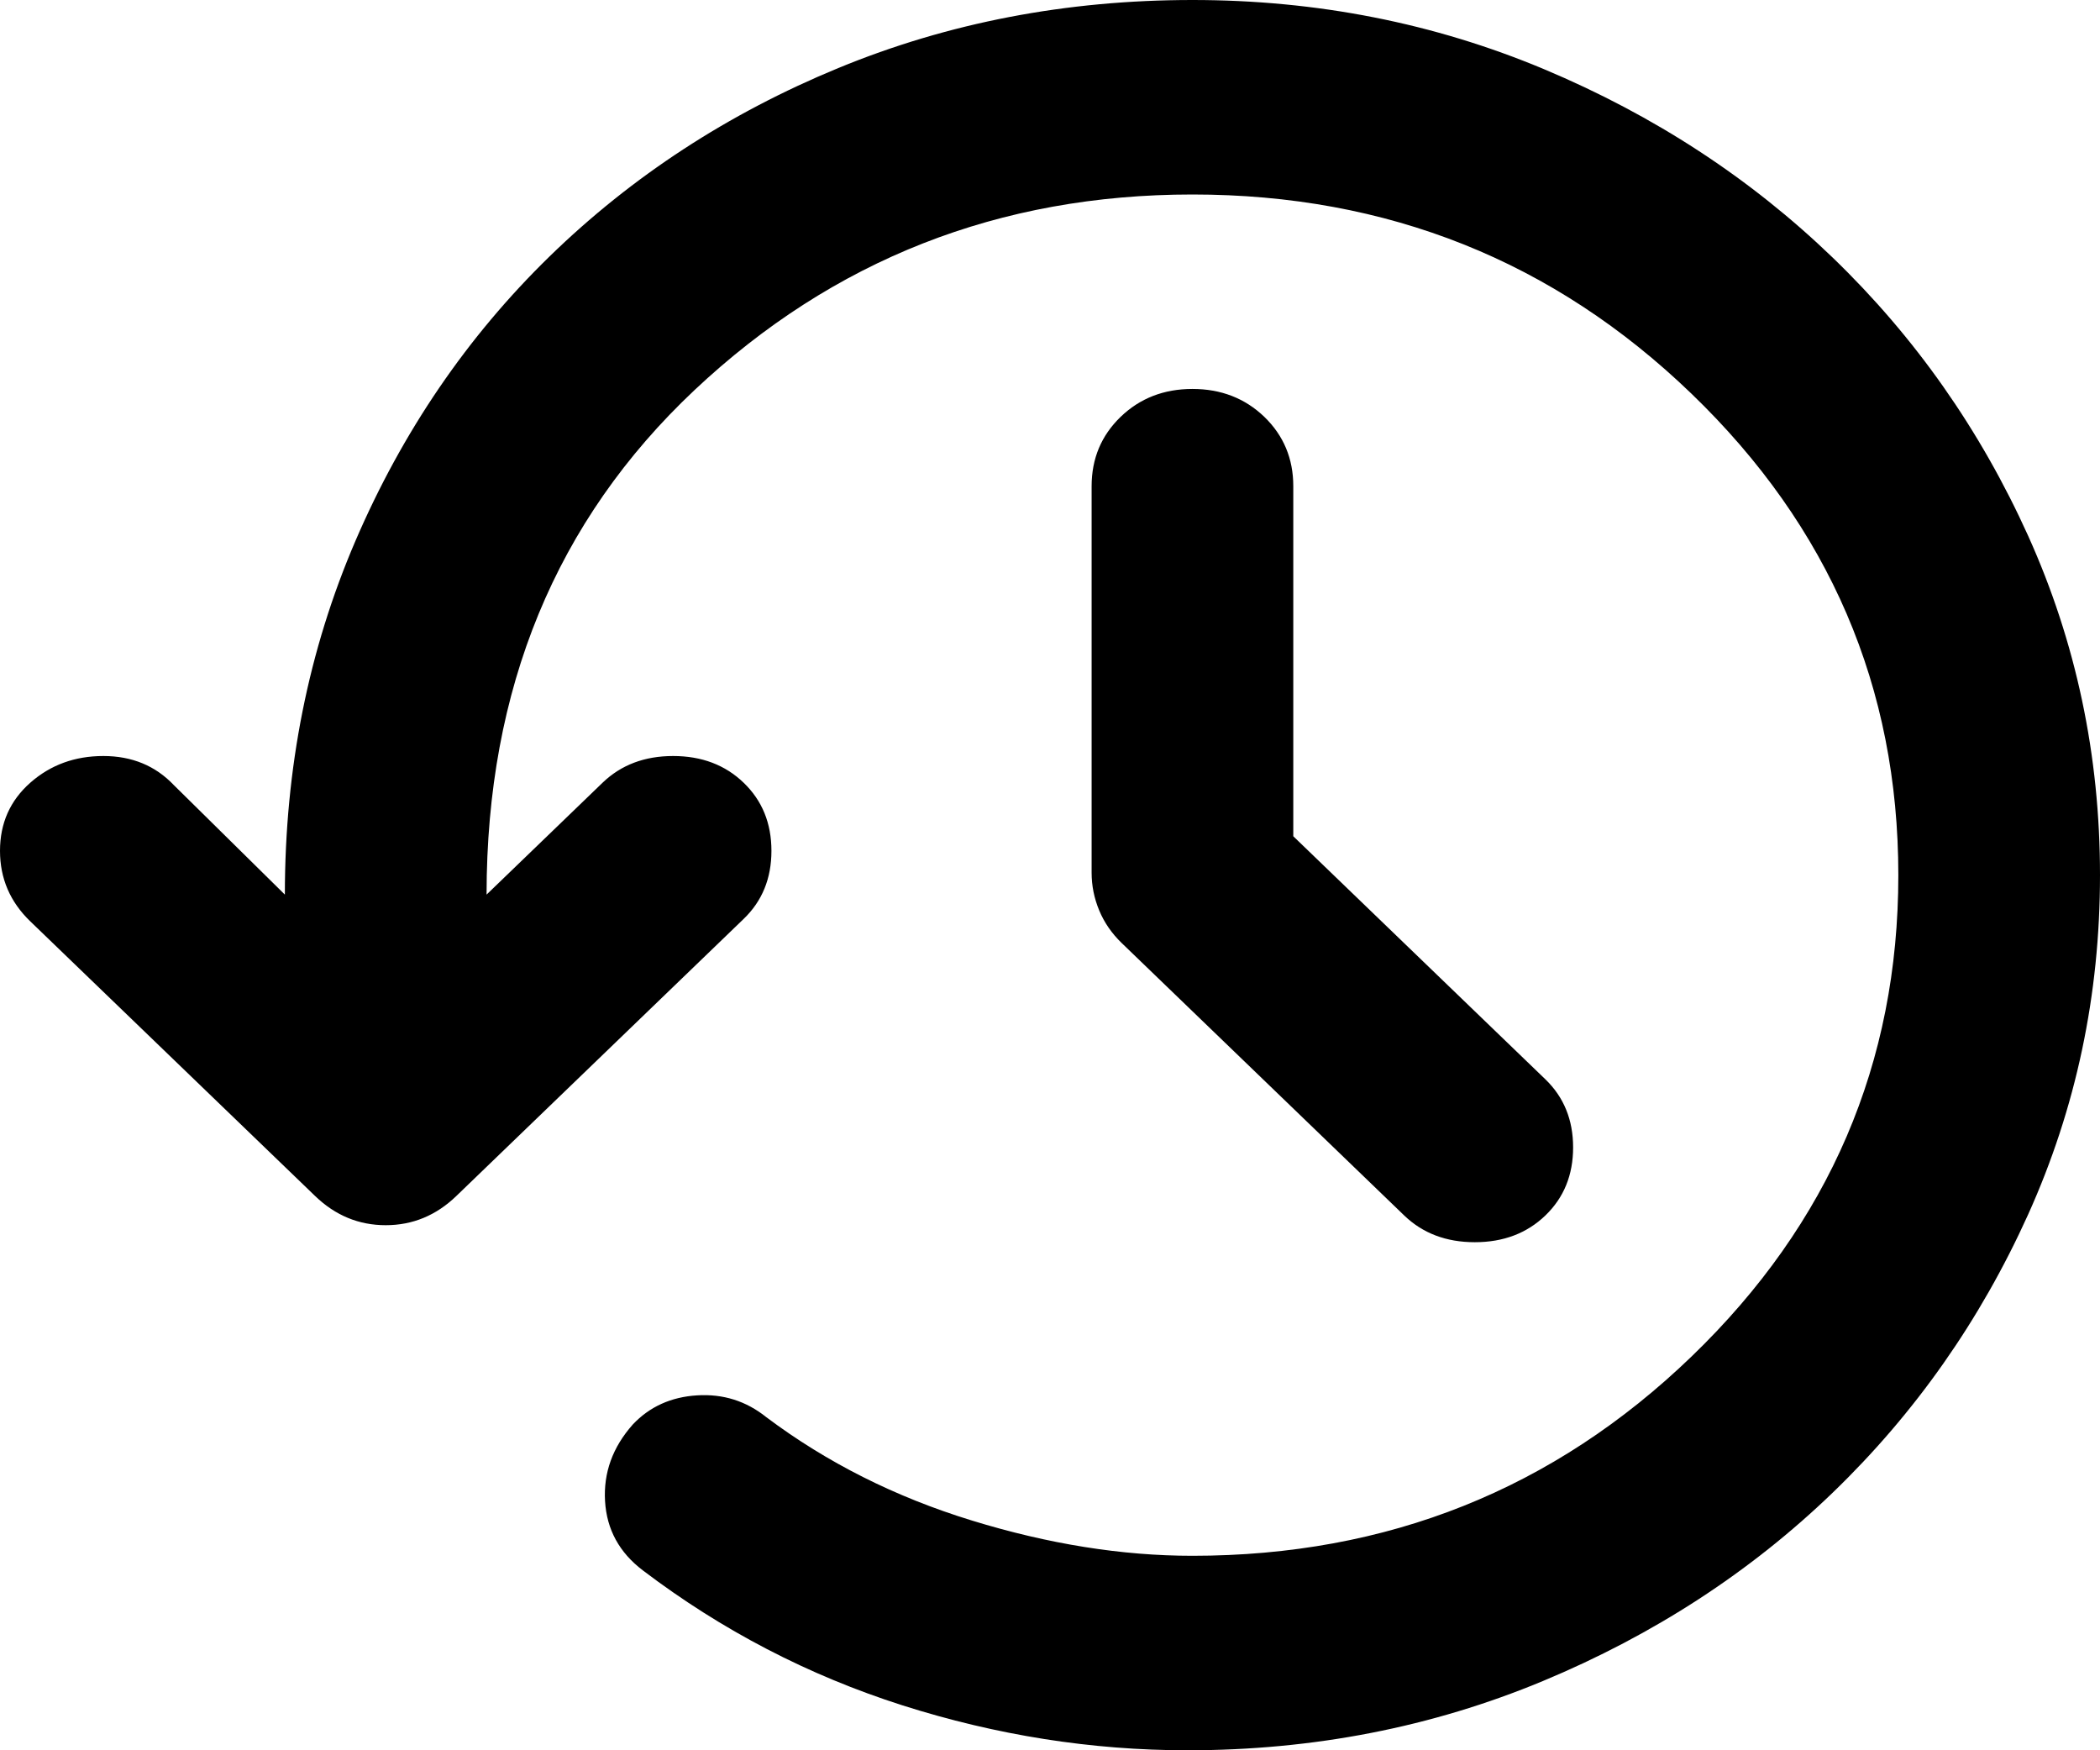 <svg width="60" height="50" viewBox="0 0 60 50" fill="none" xmlns="http://www.w3.org/2000/svg">
<path d="M33.926 50C31.189 50 28.475 49.572 25.786 48.717C23.097 47.859 20.624 46.574 18.367 44.861C17.695 44.352 17.335 43.693 17.287 42.883C17.239 42.072 17.503 41.343 18.079 40.694C18.559 40.185 19.172 39.907 19.917 39.861C20.661 39.815 21.32 40.023 21.897 40.486C23.625 41.782 25.582 42.766 27.766 43.436C29.951 44.108 32.053 44.444 34.07 44.444C39.64 44.444 44.394 42.546 48.331 38.75C52.269 34.954 54.238 30.37 54.238 25C54.238 19.63 52.269 15.046 48.331 11.25C44.394 7.454 39.64 5.556 34.07 5.556C28.547 5.556 23.805 7.419 19.843 11.144C15.882 14.872 13.902 19.676 13.902 25.556L17.215 22.361C17.743 21.852 18.415 21.597 19.232 21.597C20.048 21.597 20.72 21.852 21.248 22.361C21.777 22.87 22.041 23.518 22.041 24.306C22.041 25.093 21.777 25.741 21.248 26.25L13.037 34.167C12.461 34.722 11.789 35 11.02 35C10.252 35 9.58 34.722 9.004 34.167L0.864 26.319C0.288 25.764 0 25.093 0 24.306C0 23.518 0.288 22.87 0.864 22.361C1.441 21.852 2.137 21.597 2.953 21.597C3.77 21.597 4.442 21.875 4.97 22.431L8.139 25.556C8.139 21.944 8.812 18.576 10.156 15.45C11.501 12.326 13.349 9.618 15.702 7.325C18.055 5.034 20.805 3.241 23.951 1.944C27.095 0.648 30.468 0 34.07 0C37.623 0 40.973 0.659 44.119 1.978C47.263 3.298 50.012 5.093 52.365 7.361C54.718 9.63 56.579 12.28 57.949 15.311C59.316 18.344 60 21.574 60 25C60 28.426 59.316 31.656 57.949 34.689C56.579 37.72 54.718 40.37 52.365 42.639C50.012 44.907 47.251 46.702 44.082 48.022C40.912 49.341 37.527 50 33.926 50ZM36.951 23.889L44.154 30.833C44.682 31.343 44.946 31.991 44.946 32.778C44.946 33.565 44.682 34.213 44.154 34.722C43.626 35.231 42.953 35.486 42.137 35.486C41.321 35.486 40.648 35.231 40.12 34.722L32.053 26.944C31.765 26.667 31.549 26.354 31.405 26.006C31.261 25.659 31.189 25.301 31.189 24.931V13.889C31.189 13.102 31.465 12.442 32.018 11.908C32.569 11.377 33.253 11.111 34.07 11.111C34.886 11.111 35.571 11.377 36.124 11.908C36.675 12.442 36.951 13.102 36.951 13.889V23.889Z" fill="black"/>
</svg>
